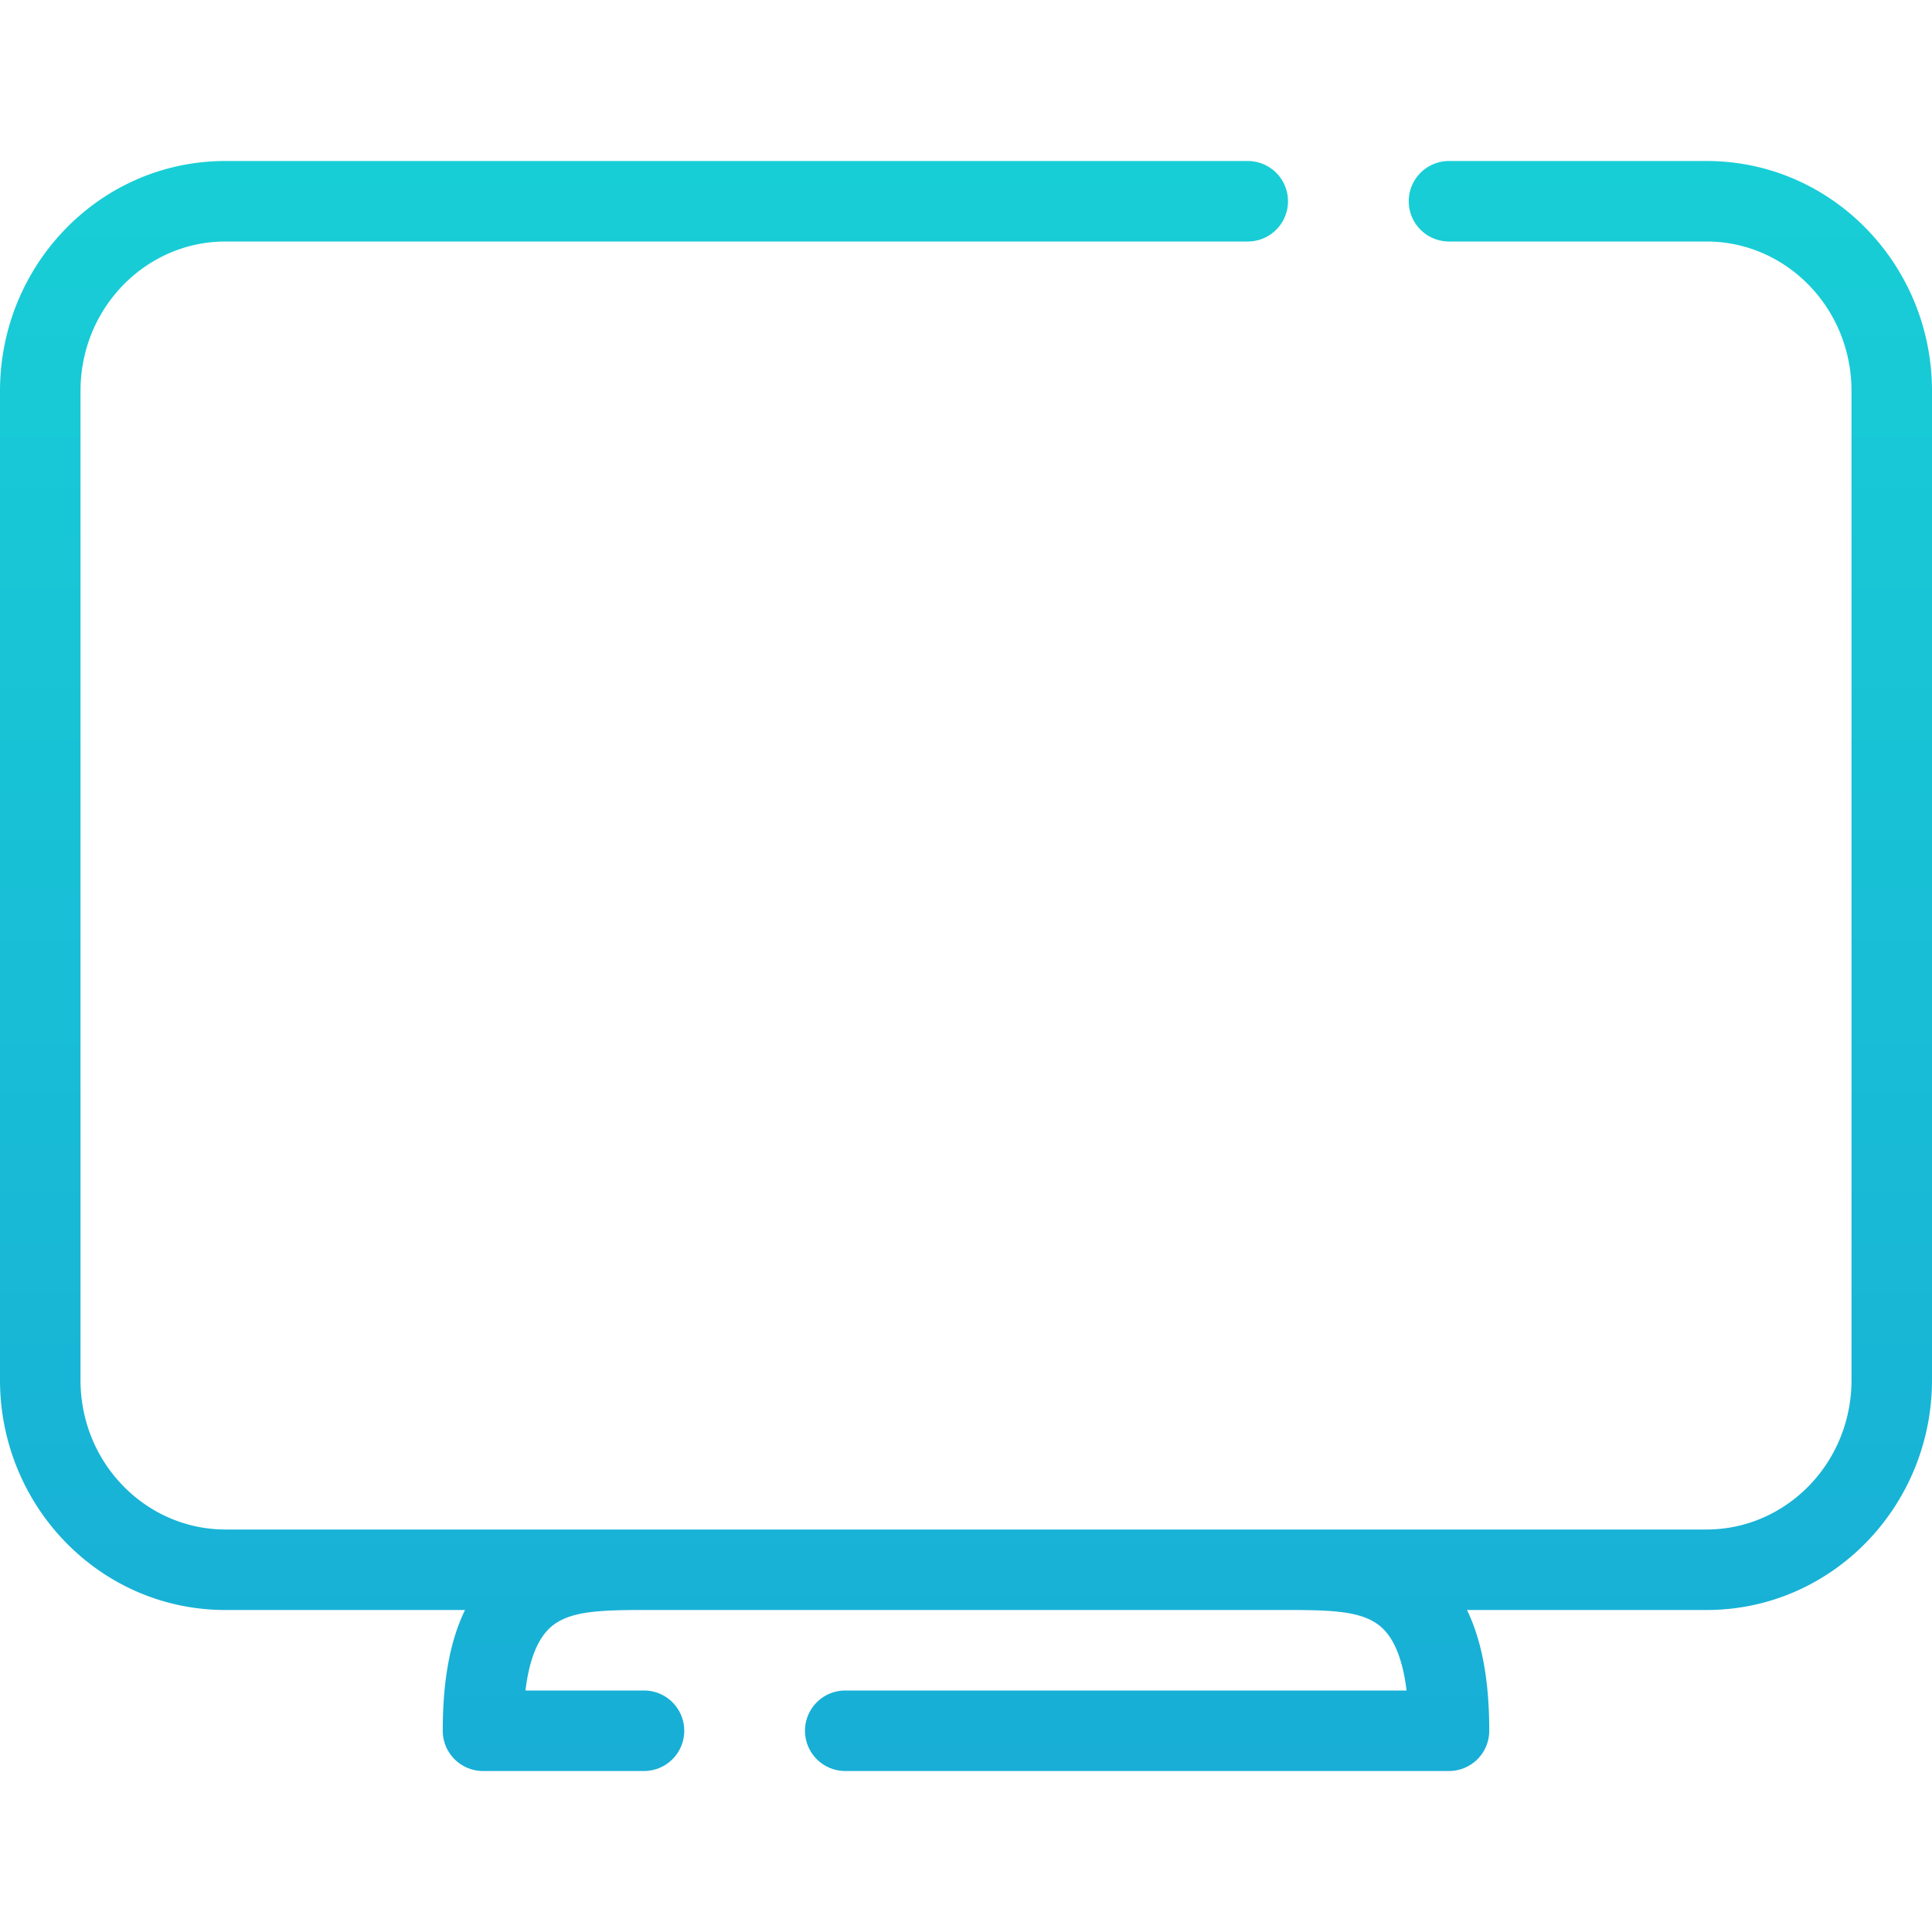 <svg viewBox="0 0 48 48" fill="none" xmlns="http://www.w3.org/2000/svg"><path fill-rule="evenodd" clip-rule="evenodd" d="M46 9.714C46 7.64 44.365 6 42.4 6H36a1 1 0 110-2h6.4C45.516 4 48 6.582 48 9.714v24.572C48 37.418 45.516 40 42.4 40h-5.953c.375.771.553 1.767.553 3a1 1 0 01-1 1H21a1 1 0 110-2h13.946c-.133-1.09-.483-1.49-.75-1.668-.45-.3-1.11-.332-2.196-.332H16c-1.086 0-1.746.033-2.195.332-.268.179-.618.578-.75 1.668H16a1 1 0 110 2h-4a1 1 0 01-1-1c0-1.233.178-2.229.553-3H5.6C2.484 40 0 37.418 0 34.286V9.714C0 6.582 2.484 4 5.6 4H31a1 1 0 110 2H5.6C3.635 6 2 7.64 2 9.714v24.572C2 36.36 3.635 38 5.6 38h36.8c1.965 0 3.6-1.64 3.6-3.714V9.714z" fill="url(#paint0_linear)"/><defs><linearGradient id="paint0_linear" x1="24" y1="4" x2="24" y2="44" gradientUnits="userSpaceOnUse"><stop stop-color="#18CED6"/><stop offset="1" stop-color="#18AED6"/></linearGradient></defs></svg>